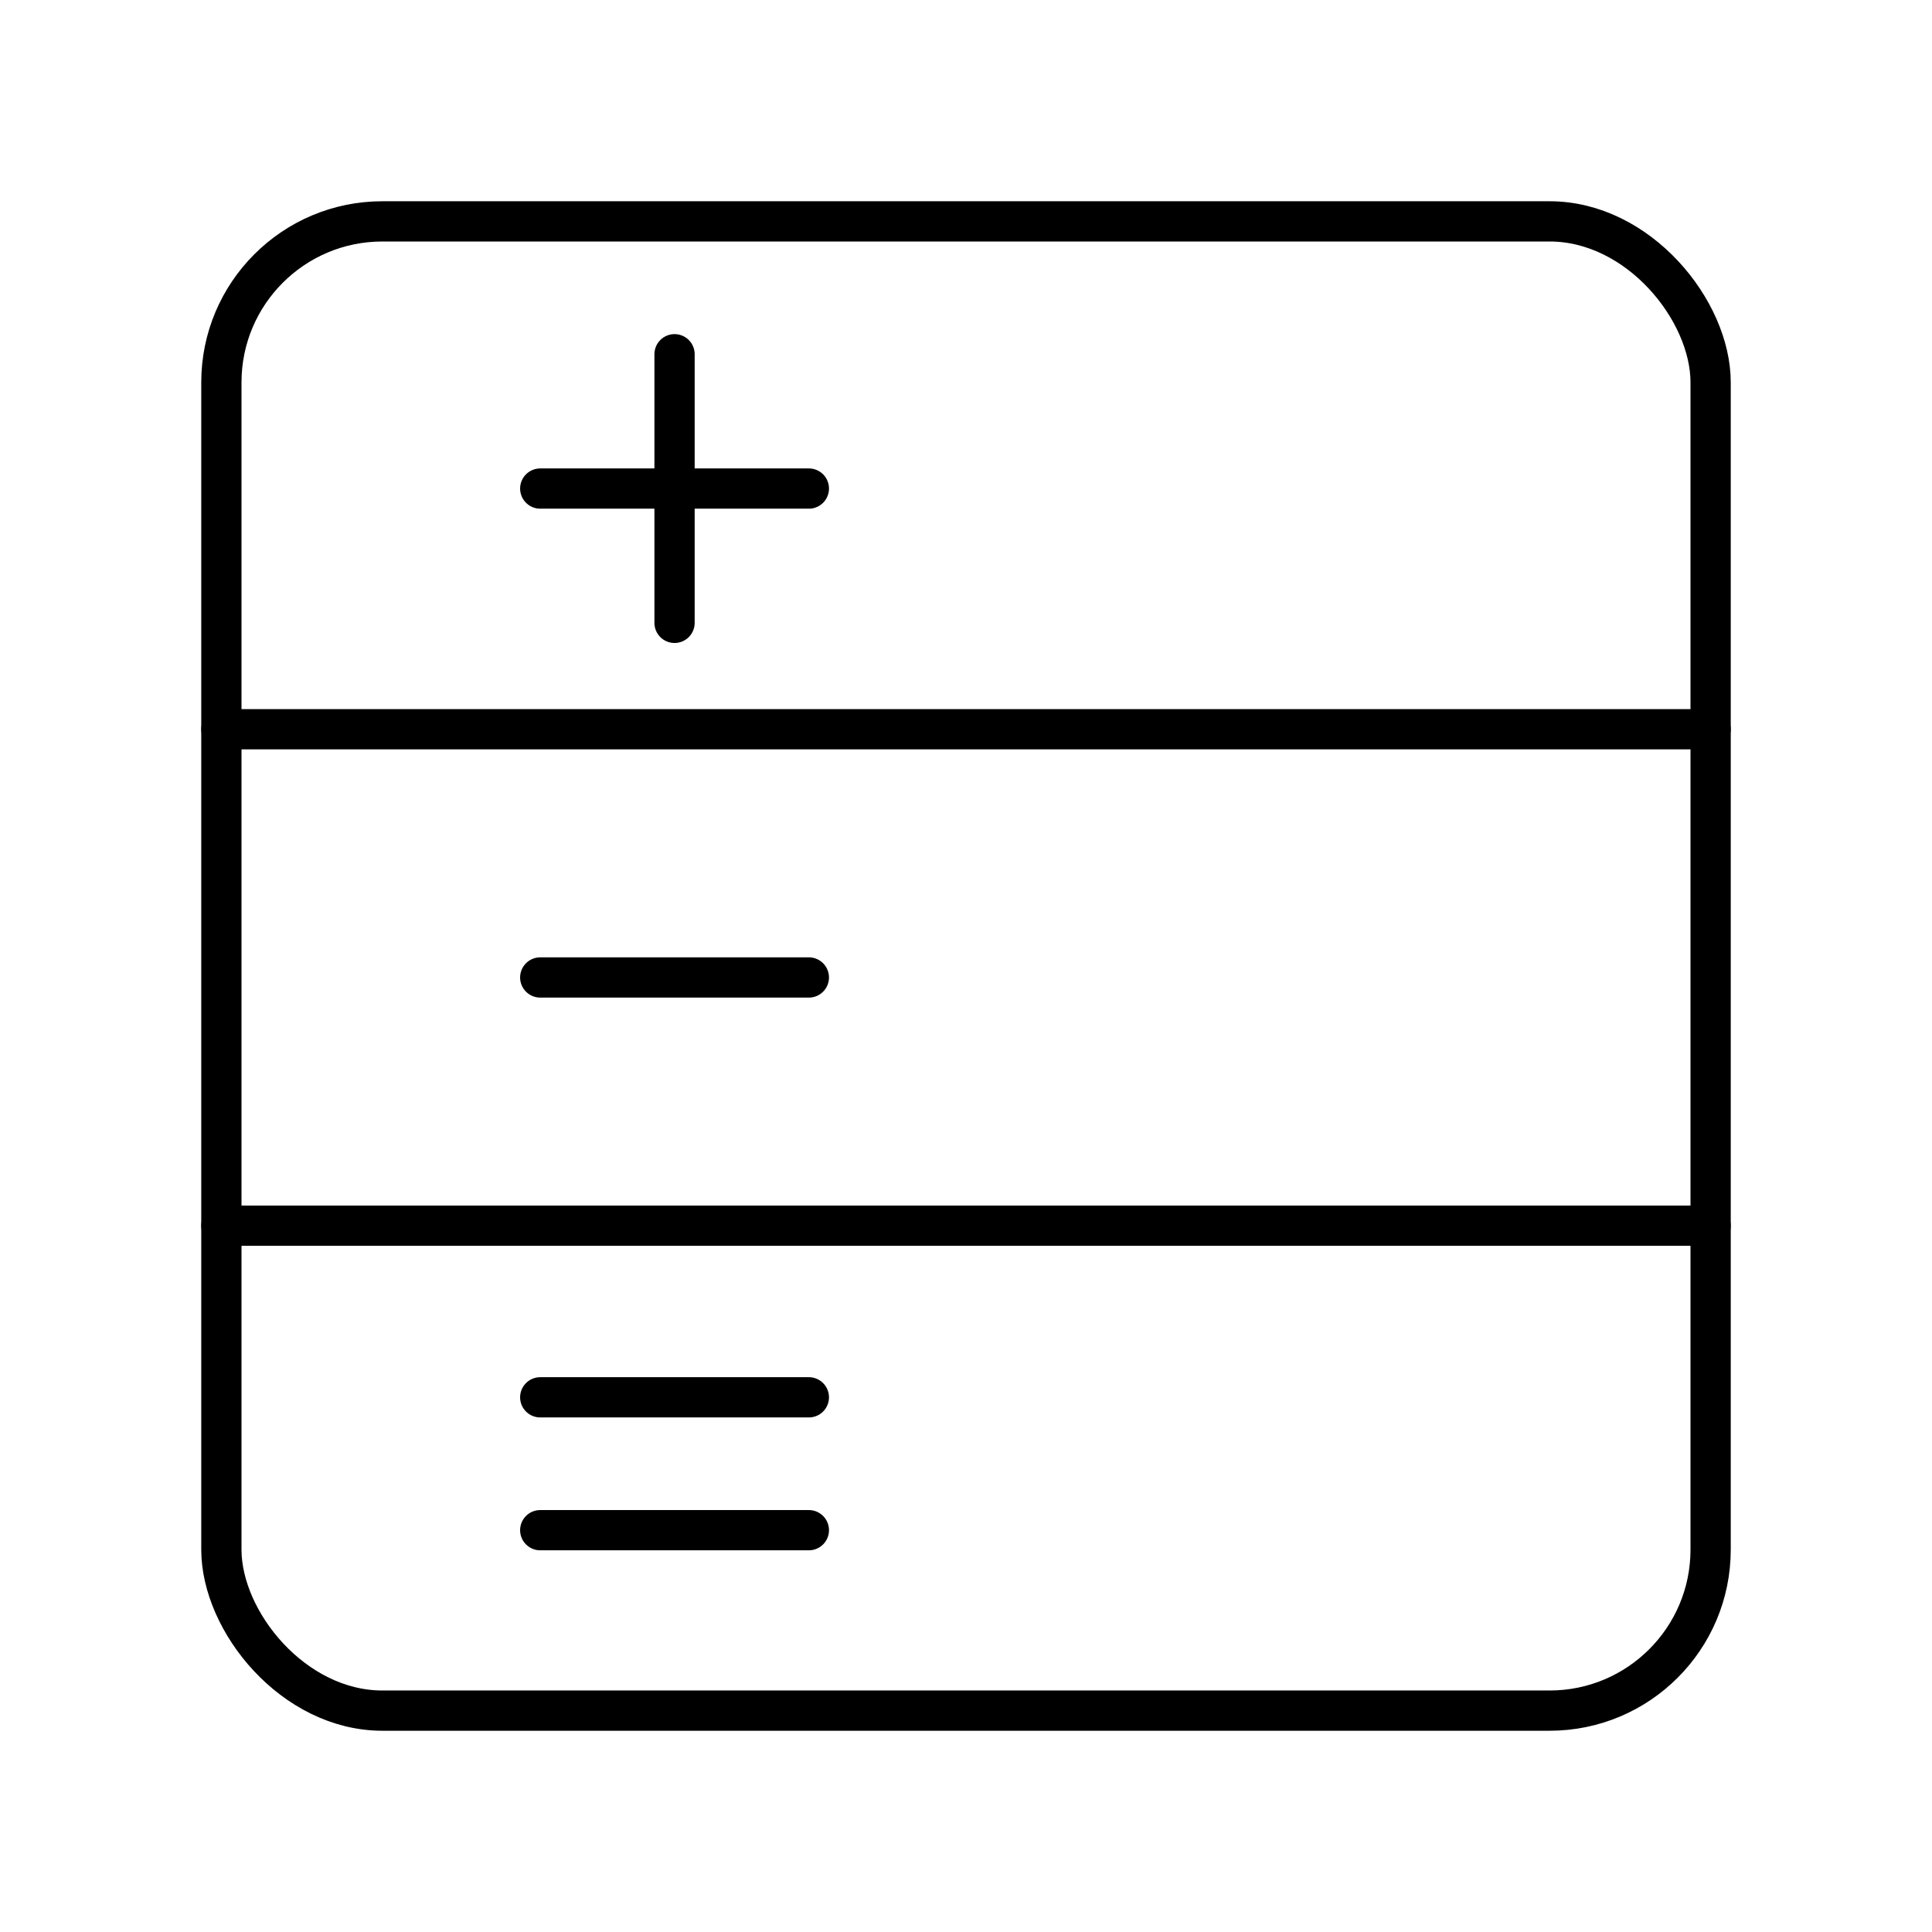<svg xmlns="http://www.w3.org/2000/svg" xmlns:xlink="http://www.w3.org/1999/xlink" width="48" height="48" viewBox="0 0 48 48"><rect width="37" height="37" x="5.5" y="5.5" fill="none" stroke="currentColor" stroke-linecap="round" stroke-linejoin="round" rx="4" ry="4"/><path fill="none" stroke="currentColor" stroke-linecap="round" stroke-linejoin="round" d="M5.5 18.118h37m-37 12.334h37m-29.078-6.167h6.674m-6.674 10.431h6.674m-6.674 3.301h6.674m-3.337-22.542V8.801m-3.337 3.337h6.674"/></svg>